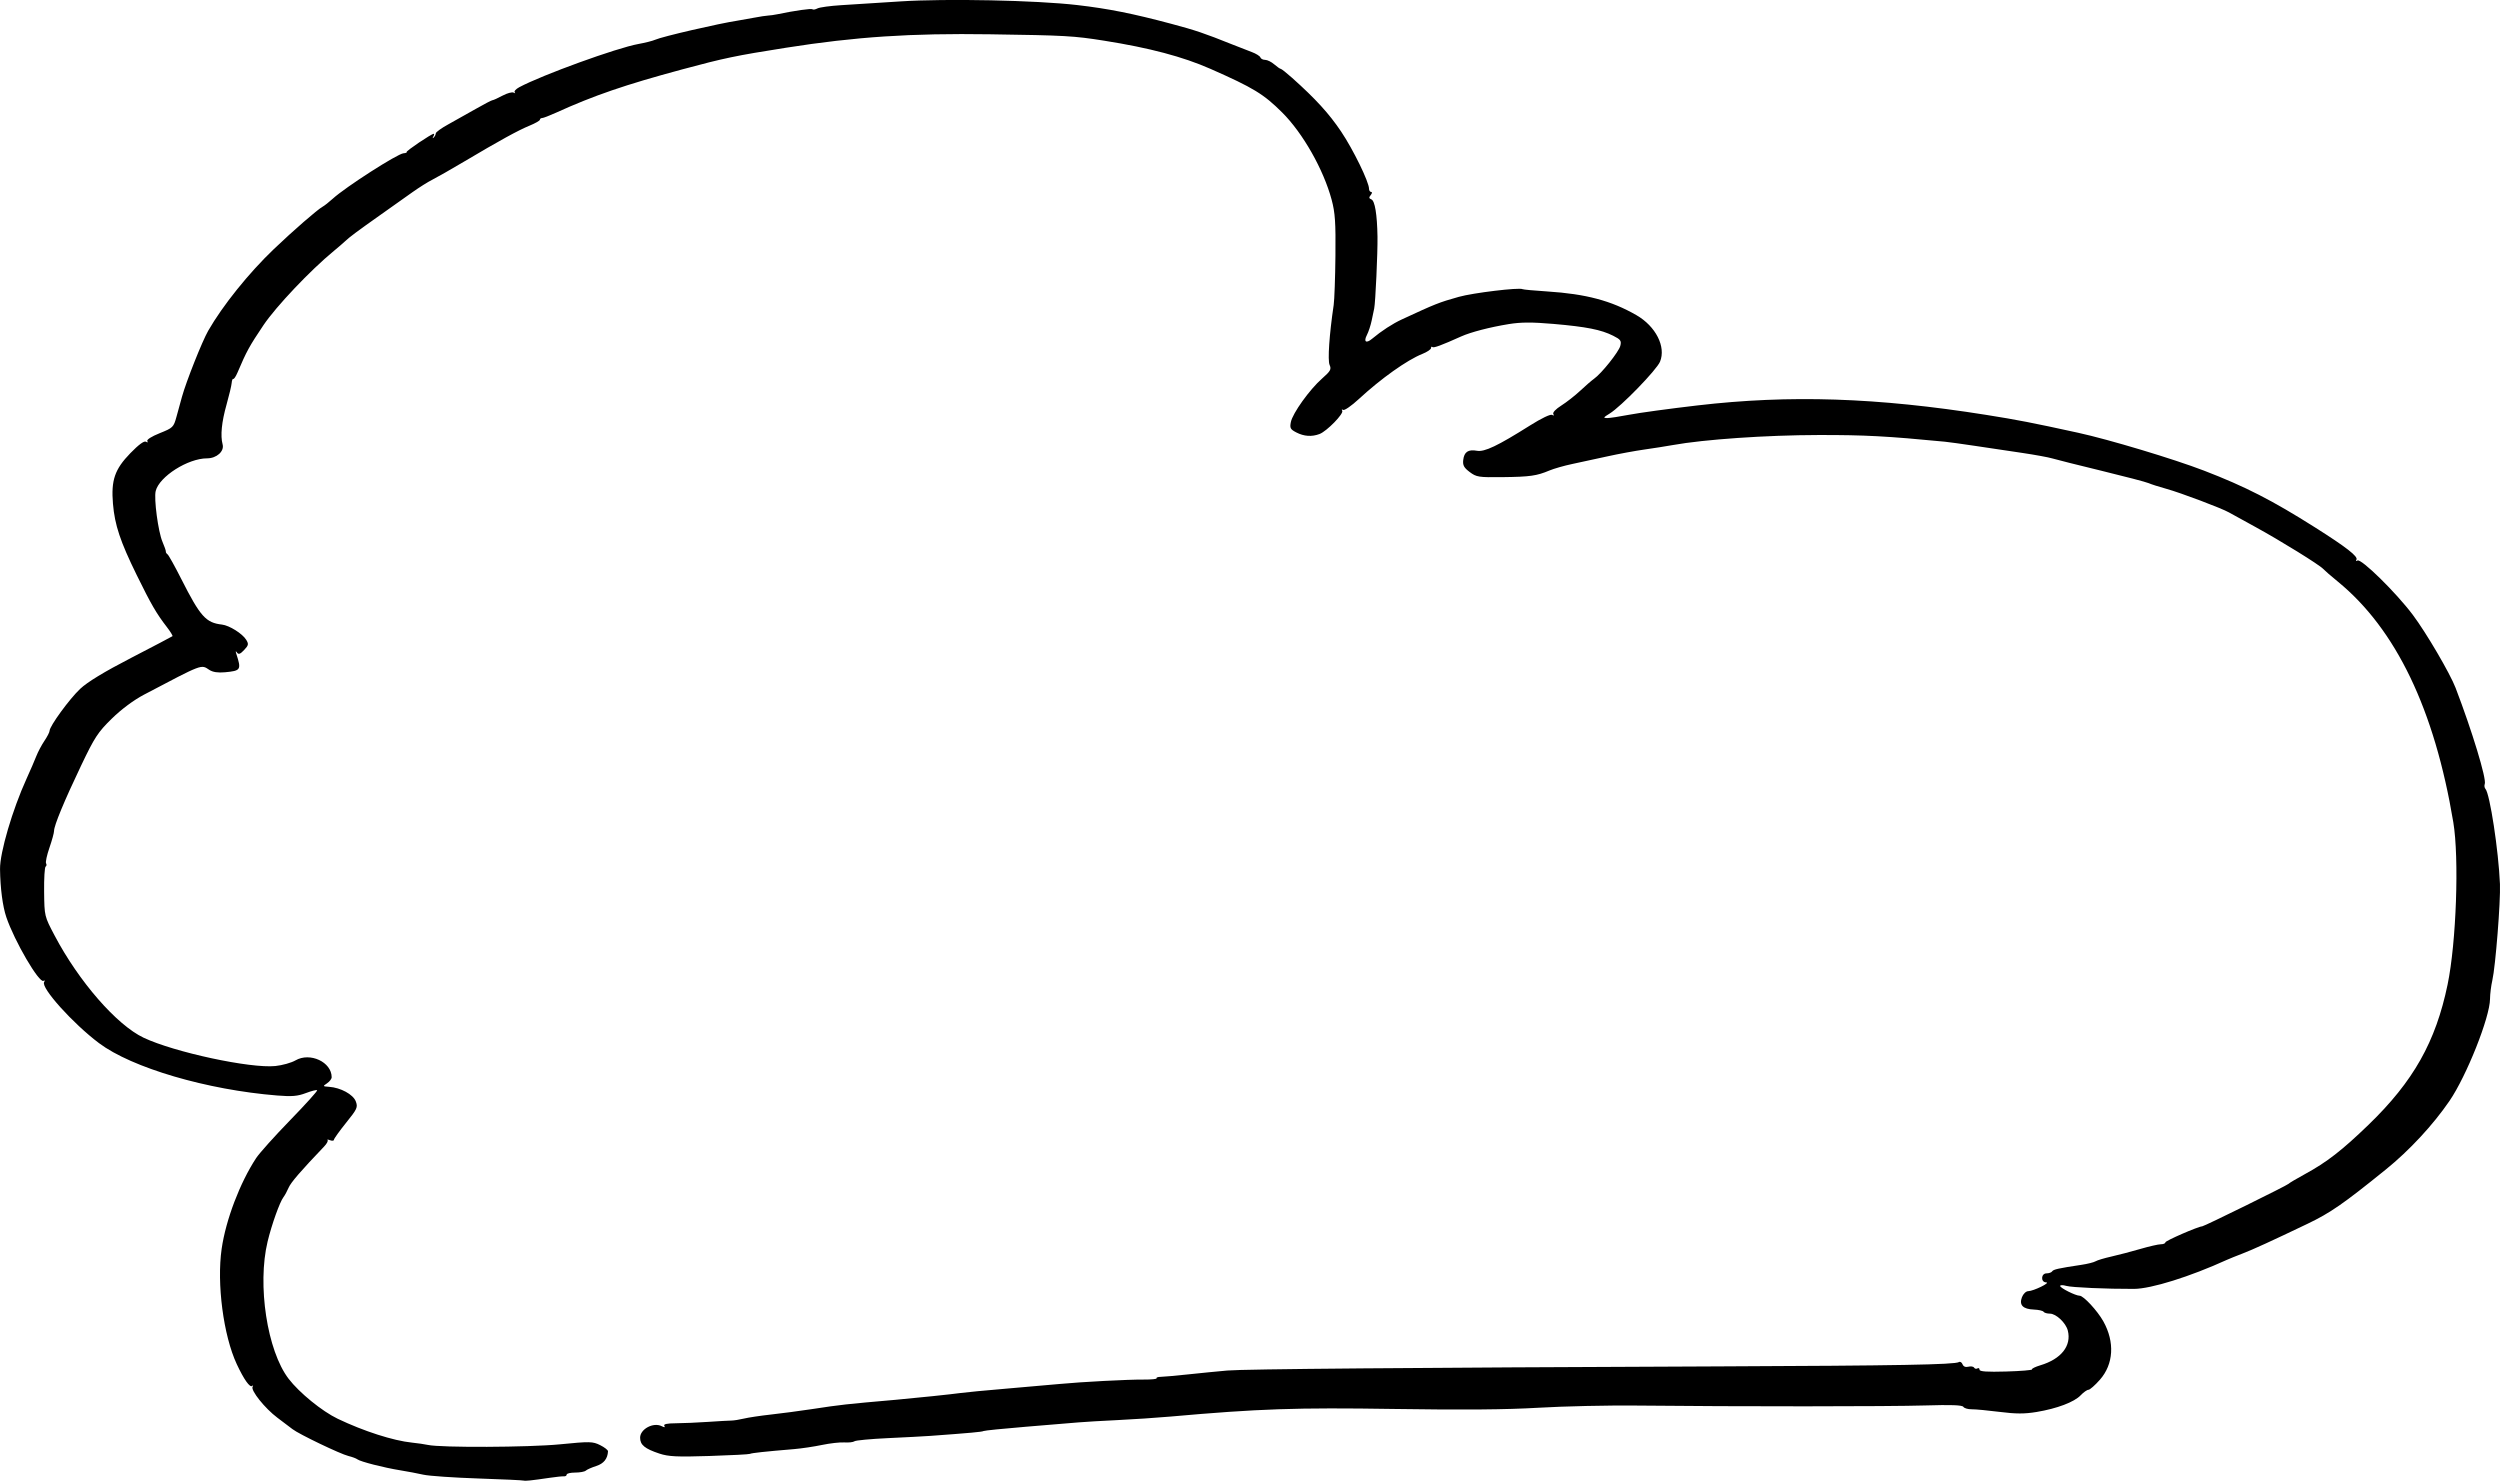 <?xml version="1.0" encoding="UTF-8" standalone="no"?>
<!-- Created with Inkscape (http://www.inkscape.org/) -->

<svg
   width="154.043mm"
   height="91.247mm"
   viewBox="0 0 154.043 91.247"
   version="1.1"
   id="svg5"
   inkscape:version="1.1.1 (c3084ef, 2021-09-22)"
   sodipodi:docname="music copy 4.svg"
   xmlns:inkscape="http://www.inkscape.org/namespaces/inkscape"
   xmlns:sodipodi="http://sodipodi.sourceforge.net/DTD/sodipodi-0.dtd"
   xmlns="http://www.w3.org/2000/svg"
   xmlns:svg="http://www.w3.org/2000/svg">
  <sodipodi:namedview
     id="namedview7"
     pagecolor="#ffffff"
     bordercolor="#666666"
     borderopacity="1.0"
     inkscape:pageshadow="2"
     inkscape:pageopacity="0.0"
     inkscape:pagecheckerboard="0"
     inkscape:document-units="mm"
     showgrid="false"
     inkscape:zoom="0.51580387"
     inkscape:cx="393.56044"
     inkscape:cy="349.93921"
     inkscape:window-width="1946"
     inkscape:window-height="1223"
     inkscape:window-x="0"
     inkscape:window-y="25"
     inkscape:window-maximized="0"
     inkscape:current-layer="layer1" />
  <defs
     id="defs2" />
  <g
     inkscape:label="Layer 1"
     inkscape:groupmode="layer"
     id="layer1"
     transform="translate(-31.966,-62.961)">
    <path
       style="fill:#000000;stroke-width:0.138"
       d="m 64.244,154.193 c -0.026,-0.022 -1.288,-0.082 -2.806,-0.132 -1.517,-0.051 -3.038,-0.156 -3.38,-0.233 -0.341,-0.077 -0.985,-0.199 -1.429,-0.271 -1.006,-0.162 -2.457,-0.533 -2.64,-0.675 -0.076,-0.059 -0.324,-0.151 -0.551,-0.206 -0.494,-0.118 -3.057,-1.348 -3.449,-1.655 -0.152,-0.119 -0.569,-0.435 -0.928,-0.702 -0.764,-0.57 -1.659,-1.687 -1.531,-1.91 0.049,-0.086 0.037,-0.109 -0.026,-0.051 -0.138,0.125 -0.512,-0.404 -0.951,-1.346 -0.821,-1.763 -1.239,-4.959 -0.929,-7.105 0.258,-1.786 1.122,-4.059 2.124,-5.587 0.199,-0.303 1.141,-1.354 2.094,-2.334 0.953,-0.98 1.703,-1.812 1.667,-1.848 -0.036,-0.036 -0.349,0.043 -0.696,0.175 -0.504,0.192 -0.858,0.223 -1.762,0.15 -4.323,-0.345 -8.962,-1.707 -10.984,-3.227 -1.61,-1.21 -3.595,-3.417 -3.382,-3.761 0.06,-0.097 0.044,-0.129 -0.039,-0.078 -0.265,0.164 -1.794,-2.454 -2.291,-3.925 -0.226,-0.668 -0.371,-1.775 -0.387,-2.959 -0.013,-1.013 0.764,-3.662 1.637,-5.577 0.225,-0.493 0.494,-1.114 0.597,-1.38 0.104,-0.266 0.33,-0.693 0.504,-0.95 0.173,-0.257 0.315,-0.533 0.315,-0.614 0,-0.284 1.223,-1.962 1.883,-2.584 0.451,-0.425 1.479,-1.05 3.152,-1.915 1.366,-0.706 2.507,-1.306 2.537,-1.332 0.029,-0.026 -0.126,-0.279 -0.345,-0.563 -0.643,-0.832 -0.968,-1.393 -1.856,-3.201 -1.018,-2.074 -1.355,-3.086 -1.465,-4.391 -0.122,-1.46 0.108,-2.13 1.074,-3.124 0.509,-0.524 0.849,-0.773 0.96,-0.704 0.105,0.065 0.137,0.05 0.082,-0.039 -0.053,-0.085 0.261,-0.285 0.762,-0.486 0.821,-0.329 0.858,-0.365 1.036,-1.014 0.101,-0.371 0.253,-0.922 0.337,-1.226 0.262,-0.948 1.244,-3.42 1.616,-4.07 0.891,-1.554 2.503,-3.56 4.048,-5.035 1.19,-1.136 2.68,-2.432 2.994,-2.605 0.122,-0.067 0.408,-0.292 0.635,-0.499 0.782,-0.713 3.984,-2.77 4.358,-2.798 0.138,-0.01 0.226,-0.045 0.194,-0.076 -0.057,-0.057 1.528,-1.126 1.669,-1.126 0.04,0 0.028,0.078 -0.027,0.172 -0.058,0.1 -0.047,0.124 0.026,0.057 0.069,-0.063 0.126,-0.176 0.126,-0.251 0,-0.075 0.341,-0.323 0.759,-0.552 0.417,-0.229 1.183,-0.659 1.702,-0.956 0.519,-0.297 0.985,-0.54 1.037,-0.54 0.051,0 0.328,-0.126 0.616,-0.28 0.287,-0.154 0.597,-0.237 0.688,-0.185 0.091,0.052 0.12,0.045 0.064,-0.017 -0.056,-0.062 0.068,-0.203 0.276,-0.315 1.393,-0.749 6.018,-2.428 7.344,-2.665 0.417,-0.075 0.883,-0.193 1.035,-0.262 0.418,-0.192 3.924,-1.003 5.104,-1.182 0.152,-0.023 0.586,-0.101 0.966,-0.172 0.379,-0.072 0.783,-0.134 0.897,-0.137 0.114,-0.004 0.362,-0.038 0.552,-0.078 1.109,-0.229 2.108,-0.371 2.171,-0.308 0.04,0.04 0.178,0.016 0.307,-0.052 0.129,-0.069 0.788,-0.159 1.465,-0.201 0.677,-0.042 2.318,-0.146 3.645,-0.232 2.84,-0.184 8.355,-0.07 10.898,0.225 1.916,0.222 3.427,0.523 5.794,1.155 1.5,0.4 2.041,0.583 3.759,1.272 0.398,0.16 0.939,0.37 1.202,0.468 0.263,0.098 0.501,0.247 0.529,0.33 0.028,0.084 0.16,0.152 0.294,0.152 0.134,0 0.386,0.124 0.561,0.276 0.175,0.152 0.355,0.277 0.4,0.278 0.045,0.001 0.362,0.251 0.703,0.556 1.444,1.29 2.275,2.201 3.016,3.304 0.75,1.118 1.721,3.108 1.721,3.528 0,0.108 0.059,0.197 0.132,0.197 0.072,0 0.061,0.086 -0.027,0.191 -0.121,0.146 -0.113,0.208 0.038,0.266 0.219,0.084 0.357,0.924 0.379,2.302 0.016,0.967 -0.127,4.075 -0.202,4.415 -0.025,0.114 -0.096,0.449 -0.156,0.746 -0.061,0.296 -0.194,0.7 -0.296,0.897 -0.215,0.415 -0.048,0.537 0.317,0.232 0.593,-0.494 1.259,-0.927 1.839,-1.196 2.084,-0.966 2.284,-1.045 3.509,-1.39 0.874,-0.246 3.725,-0.59 3.925,-0.474 0.046,0.027 0.736,0.091 1.533,0.142 2.374,0.153 3.936,0.568 5.484,1.459 1.193,0.687 1.834,1.948 1.457,2.867 -0.209,0.509 -2.407,2.772 -3.108,3.199 -0.386,0.236 -0.409,0.276 -0.154,0.277 0.164,0 0.785,-0.094 1.38,-0.209 0.595,-0.115 2.478,-0.372 4.185,-0.571 5.687,-0.663 11.07,-0.487 17.796,0.583 1.936,0.308 2.815,0.479 5.656,1.1 1.913,0.418 5.896,1.616 7.766,2.336 2.529,0.974 4.202,1.829 6.841,3.499 1.933,1.223 2.666,1.795 2.548,1.987 -0.053,0.086 -0.026,0.107 0.065,0.051 0.225,-0.139 2.379,1.976 3.409,3.349 0.825,1.098 2.294,3.607 2.636,4.499 1.021,2.665 1.916,5.611 1.798,5.919 -0.039,0.102 -0.02,0.24 0.042,0.307 0.27,0.286 0.809,3.816 0.894,5.862 0.044,1.057 -0.275,5.09 -0.47,5.934 -0.076,0.331 -0.14,0.845 -0.142,1.144 -0.007,1.131 -1.445,4.747 -2.5,6.288 -1.017,1.484 -2.466,3.046 -3.918,4.22 -2.627,2.125 -3.412,2.669 -4.828,3.348 -2.195,1.052 -3.37,1.59 -4.001,1.831 -0.379,0.145 -0.814,0.321 -0.966,0.39 -2.281,1.04 -4.664,1.785 -5.725,1.79 -1.687,0.007 -3.851,-0.089 -4.173,-0.185 -0.209,-0.062 -0.378,-0.059 -0.376,0.005 0.003,0.126 0.952,0.601 1.2,0.601 0.239,0 1.095,0.925 1.459,1.576 0.714,1.277 0.635,2.639 -0.209,3.598 -0.3,0.341 -0.618,0.621 -0.707,0.622 -0.088,0.001 -0.304,0.153 -0.479,0.338 -0.396,0.418 -1.455,0.819 -2.717,1.029 -0.741,0.123 -1.271,0.122 -2.276,-0.005 -0.721,-0.091 -1.497,-0.164 -1.724,-0.161 -0.228,0.003 -0.458,-0.065 -0.512,-0.15 -0.07,-0.11 -0.761,-0.135 -2.345,-0.086 -2.237,0.069 -11.596,0.072 -17.766,0.007 -1.783,-0.019 -4.515,0.042 -6.07,0.134 -1.963,0.117 -4.686,0.14 -8.898,0.075 -6.039,-0.093 -8.319,-0.015 -13.795,0.47 -0.835,0.074 -2.293,0.171 -3.242,0.216 -0.948,0.045 -2.035,0.109 -2.414,0.142 -0.379,0.033 -1.829,0.153 -3.221,0.267 -1.392,0.114 -2.574,0.234 -2.627,0.266 -0.084,0.052 -0.799,0.117 -3.257,0.297 -0.379,0.028 -1.559,0.09 -2.621,0.139 -1.062,0.049 -1.993,0.136 -2.069,0.193 -0.076,0.058 -0.355,0.09 -0.621,0.072 -0.266,-0.018 -0.886,0.052 -1.38,0.155 -0.493,0.103 -1.269,0.219 -1.724,0.257 -1.801,0.151 -2.625,0.24 -2.715,0.293 -0.051,0.03 -1.176,0.089 -2.499,0.131 -1.993,0.063 -2.521,0.038 -3.079,-0.147 -0.903,-0.299 -1.192,-0.536 -1.192,-0.98 0,-0.531 0.816,-0.968 1.327,-0.711 0.18,0.091 0.23,0.084 0.164,-0.022 -0.064,-0.103 0.161,-0.153 0.708,-0.156 0.441,-0.003 1.329,-0.041 1.974,-0.085 0.645,-0.044 1.297,-0.081 1.449,-0.082 0.152,-0.001 0.5,-0.056 0.773,-0.122 0.274,-0.066 1.018,-0.178 1.655,-0.248 0.637,-0.07 1.779,-0.221 2.538,-0.336 1.826,-0.277 1.992,-0.295 5.173,-0.575 1.171,-0.103 3.518,-0.349 4.001,-0.419 0.266,-0.039 1.538,-0.16 2.828,-0.269 1.29,-0.109 2.749,-0.237 3.242,-0.284 1.359,-0.13 4.239,-0.281 5.195,-0.273 0.467,0.003 0.825,-0.031 0.796,-0.079 -0.029,-0.047 0.085,-0.088 0.255,-0.089 0.169,-0.002 0.929,-0.07 1.687,-0.151 0.759,-0.081 1.845,-0.188 2.414,-0.238 1.058,-0.092 11.091,-0.177 30.35,-0.255 10.973,-0.045 14.475,-0.108 14.729,-0.265 0.077,-0.048 0.179,0.013 0.226,0.135 0.054,0.14 0.186,0.196 0.359,0.15 0.151,-0.039 0.309,-0.015 0.353,0.056 0.043,0.07 0.136,0.092 0.207,0.048 0.07,-0.044 0.128,-0.008 0.128,0.08 0,0.115 0.463,0.146 1.642,0.112 0.903,-0.026 1.619,-0.085 1.591,-0.131 -0.028,-0.046 0.204,-0.159 0.516,-0.253 1.283,-0.384 1.927,-1.198 1.691,-2.137 -0.119,-0.476 -0.721,-1.045 -1.105,-1.045 -0.175,0 -0.35,-0.052 -0.389,-0.115 -0.039,-0.063 -0.303,-0.124 -0.586,-0.135 -0.686,-0.026 -0.932,-0.276 -0.747,-0.761 0.078,-0.205 0.249,-0.371 0.385,-0.373 0.331,-0.007 1.413,-0.537 1.107,-0.542 -0.348,-0.007 -0.322,-0.556 0.026,-0.556 0.147,0 0.302,-0.055 0.344,-0.123 0.074,-0.12 0.383,-0.189 1.803,-0.402 0.379,-0.057 0.773,-0.156 0.874,-0.219 0.101,-0.063 0.536,-0.194 0.966,-0.29 0.43,-0.097 1.231,-0.307 1.78,-0.467 0.549,-0.16 1.123,-0.292 1.276,-0.292 0.153,0 0.278,-0.053 0.278,-0.118 0,-0.099 2.038,-0.985 2.265,-0.985 0.116,0 5.247,-2.525 5.323,-2.62 0.038,-0.047 0.492,-0.316 1.009,-0.598 1.35,-0.735 2.289,-1.464 3.926,-3.046 2.761,-2.669 4.135,-5.107 4.866,-8.634 0.537,-2.589 0.72,-7.792 0.352,-10.003 -1.155,-6.944 -3.531,-11.896 -7.118,-14.83 -0.417,-0.341 -0.821,-0.691 -0.897,-0.777 -0.214,-0.243 -2.669,-1.762 -4.183,-2.589 -0.751,-0.41 -1.483,-0.813 -1.626,-0.895 -0.443,-0.254 -2.975,-1.209 -3.848,-1.451 -0.455,-0.126 -0.952,-0.285 -1.104,-0.353 -0.152,-0.068 -1.455,-0.41 -2.897,-0.76 -1.442,-0.35 -2.807,-0.693 -3.035,-0.762 -0.228,-0.069 -1.066,-0.223 -1.862,-0.341 -0.797,-0.118 -2.1,-0.313 -2.897,-0.432 -0.797,-0.12 -1.635,-0.235 -1.862,-0.257 -3.573,-0.345 -4.929,-0.417 -7.794,-0.412 -3.204,0.006 -7.039,0.27 -8.967,0.618 -0.417,0.075 -1.211,0.2 -1.765,0.278 -0.553,0.078 -1.578,0.267 -2.276,0.421 -0.699,0.154 -1.674,0.365 -2.167,0.47 -0.493,0.104 -1.121,0.284 -1.395,0.399 -0.788,0.331 -1.192,0.389 -2.882,0.409 -1.479,0.018 -1.617,-0.003 -2.031,-0.314 -0.353,-0.265 -0.436,-0.416 -0.4,-0.738 0.055,-0.5 0.307,-0.671 0.845,-0.573 0.467,0.085 1.273,-0.299 3.269,-1.557 0.709,-0.447 1.268,-0.714 1.366,-0.653 0.104,0.065 0.131,0.045 0.072,-0.051 -0.056,-0.091 0.145,-0.306 0.492,-0.525 0.323,-0.204 0.851,-0.618 1.174,-0.92 0.322,-0.302 0.701,-0.63 0.841,-0.728 0.456,-0.319 1.528,-1.662 1.62,-2.029 0.079,-0.313 0.024,-0.391 -0.44,-0.624 -0.746,-0.375 -1.642,-0.552 -3.672,-0.728 -1.324,-0.114 -2.01,-0.112 -2.759,0.01 -1.161,0.189 -2.341,0.495 -2.929,0.759 -1.227,0.552 -1.707,0.729 -1.78,0.655 -0.045,-0.045 -0.082,-0.016 -0.082,0.064 0,0.08 -0.243,0.243 -0.54,0.362 -0.942,0.377 -2.539,1.513 -3.913,2.782 -0.45,0.416 -0.883,0.715 -0.963,0.666 -0.08,-0.049 -0.105,-0.025 -0.056,0.054 0.109,0.176 -0.951,1.262 -1.398,1.431 -0.477,0.181 -0.956,0.149 -1.43,-0.096 -0.369,-0.191 -0.411,-0.271 -0.338,-0.638 0.109,-0.547 1.155,-2.006 1.922,-2.681 0.526,-0.464 0.586,-0.572 0.466,-0.841 -0.127,-0.284 -0.019,-1.87 0.251,-3.692 0.045,-0.303 0.094,-1.669 0.108,-3.035 0.021,-2.052 -0.019,-2.651 -0.233,-3.449 -0.5,-1.863 -1.771,-4.106 -3.05,-5.38 -1.141,-1.137 -1.773,-1.521 -4.417,-2.687 -1.695,-0.747 -3.759,-1.294 -6.553,-1.736 -1.886,-0.298 -2.368,-0.326 -7.036,-0.394 -4.865,-0.072 -8.275,0.153 -12.554,0.827 -3.11,0.49 -3.815,0.637 -6.415,1.338 -3.515,0.948 -5.431,1.605 -7.764,2.665 -0.401,0.182 -0.789,0.331 -0.862,0.331 -0.074,0 -0.134,0.047 -0.134,0.103 -2.77e-4,0.057 -0.288,0.222 -0.64,0.366 -0.703,0.289 -1.847,0.918 -4.05,2.225 -0.797,0.473 -1.666,0.968 -1.931,1.101 -0.266,0.132 -0.824,0.483 -1.242,0.78 -0.417,0.297 -1.286,0.913 -1.931,1.369 -1.492,1.056 -1.934,1.385 -2.204,1.642 -0.12,0.114 -0.433,0.384 -0.697,0.601 -1.446,1.189 -3.568,3.427 -4.342,4.58 -0.869,1.294 -1.036,1.598 -1.596,2.914 -0.103,0.241 -0.22,0.418 -0.261,0.393 -0.041,-0.025 -0.085,0.088 -0.099,0.251 -0.013,0.163 -0.156,0.763 -0.316,1.332 -0.303,1.075 -0.386,1.916 -0.242,2.45 0.115,0.426 -0.368,0.861 -0.956,0.861 -1.18,0 -2.944,1.12 -3.167,2.011 -0.119,0.474 0.153,2.515 0.416,3.127 0.123,0.284 0.217,0.557 0.209,0.605 -0.008,0.049 0.04,0.127 0.106,0.173 0.066,0.046 0.45,0.736 0.853,1.533 1.166,2.301 1.508,2.683 2.501,2.794 0.451,0.051 1.261,0.559 1.492,0.937 0.161,0.262 0.145,0.339 -0.129,0.63 -0.238,0.253 -0.341,0.29 -0.437,0.158 -0.086,-0.12 -0.1,-0.095 -0.043,0.08 0.319,0.982 0.282,1.042 -0.702,1.134 -0.428,0.04 -0.749,-0.008 -0.96,-0.147 -0.521,-0.341 -0.36,-0.402 -4.036,1.532 -0.628,0.331 -1.388,0.897 -1.977,1.474 -0.854,0.836 -1.058,1.148 -1.892,2.897 -1.037,2.173 -1.664,3.687 -1.664,4.018 0,0.12 -0.129,0.589 -0.286,1.043 -0.157,0.454 -0.249,0.885 -0.205,0.957 0.044,0.072 0.032,0.162 -0.029,0.199 -0.06,0.037 -0.102,0.74 -0.092,1.562 0.018,1.492 0.018,1.495 0.643,2.68 1.495,2.837 3.829,5.517 5.487,6.302 1.888,0.894 6.582,1.902 8.118,1.745 0.429,-0.044 0.987,-0.201 1.241,-0.348 0.893,-0.519 2.229,0.103 2.229,1.038 0,0.101 -0.128,0.269 -0.284,0.373 -0.274,0.183 -0.27,0.19 0.121,0.217 0.714,0.049 1.487,0.469 1.648,0.896 0.138,0.365 0.093,0.464 -0.598,1.322 -0.411,0.51 -0.747,0.981 -0.748,1.046 -9.62e-4,0.065 -0.109,0.077 -0.239,0.027 -0.131,-0.05 -0.199,-0.053 -0.153,-0.007 0.047,0.047 -0.048,0.224 -0.211,0.394 -1.446,1.514 -2.051,2.216 -2.189,2.538 -0.088,0.208 -0.231,0.471 -0.318,0.585 -0.231,0.305 -0.723,1.684 -0.977,2.736 -0.645,2.675 -0.025,6.726 1.292,8.449 0.66,0.863 2.062,2.005 3.028,2.468 1.604,0.767 3.421,1.351 4.578,1.47 0.349,0.036 0.79,0.1 0.979,0.142 0.791,0.176 6.22,0.151 8.129,-0.036 1.857,-0.183 2.023,-0.179 2.483,0.048 0.271,0.134 0.49,0.306 0.486,0.382 -0.022,0.458 -0.262,0.757 -0.724,0.905 -0.281,0.09 -0.57,0.218 -0.642,0.284 -0.072,0.067 -0.367,0.121 -0.655,0.121 -0.288,0 -0.524,0.055 -0.524,0.123 0,0.068 -0.078,0.117 -0.172,0.109 -0.095,-0.008 -0.483,0.032 -0.862,0.088 -1.129,0.167 -1.559,0.212 -1.609,0.17 z"
       id="path836"
       sodipodi:nodetypes="cscsscsssssssssccsscscscsssssssssssscssssssssssssssssscsssscssssssssscsscsssscscssssssssssscssssssscsssccscssssscscssscssccscccccssssccssscsccssccscssssscccscccccssscssssssscsccscssssssssssscsssssssssscssssssscsssssssssssssssssssssssscsssssssssscssssscsscccscsscccscssscccssssccsccsccssccsssccssssssccsccssscccc" />
  </g>
</svg>
